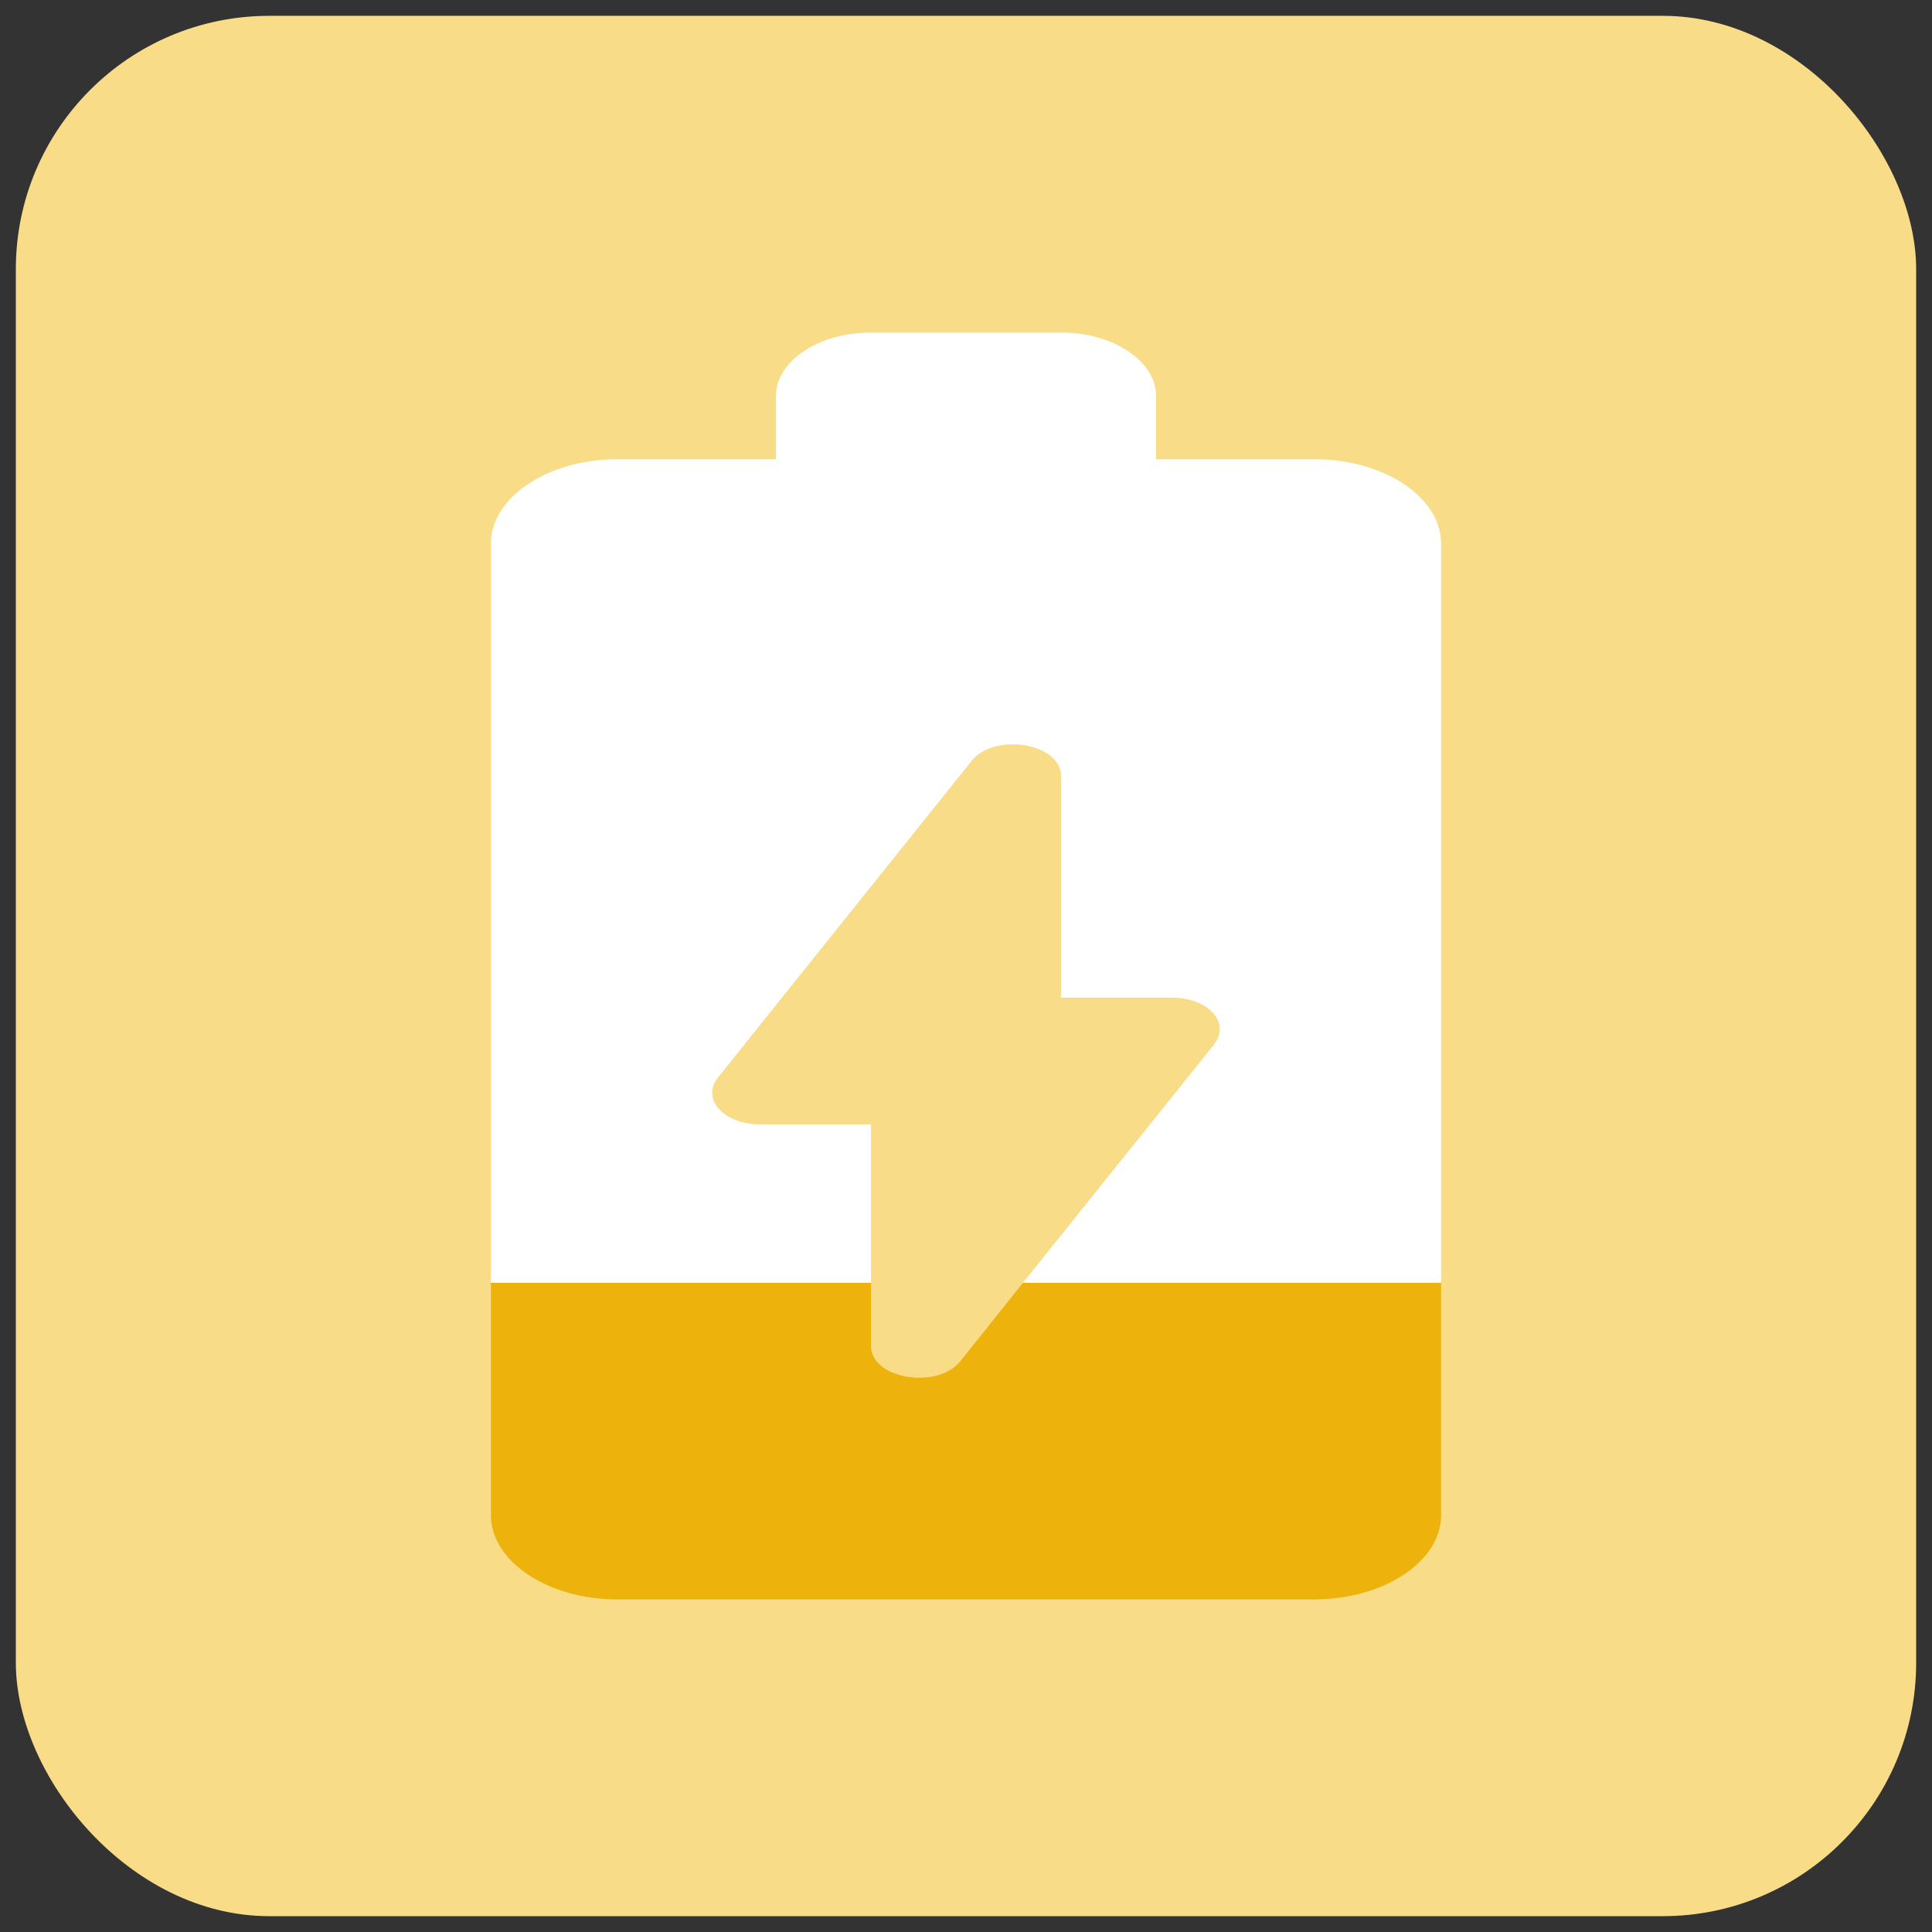 <svg width="61" height="61" viewBox="0 0 61 61" fill="none" xmlns="http://www.w3.org/2000/svg">
<rect x="0" y="0" width="61" height="61" fill="#333333" stroke="none"/>
<rect x="0.5" y="0.5" width="60" height="60" rx="8" fill="#F9DC88"/>
<path d="M30.32 42.98C29.6 43.88 27.5 43.54 27.5 42.5V40.5H15.5V47.84C15.5 49.3 17.3 50.5 19.49 50.5H41.48C43.7 50.5 45.5 49.3 45.5 47.84V40.5H32.3L30.32 42.98Z" fill="#EDB30C"/>
<path d="M41.51 14.5H36.5V12.5C36.5 11.4 35.15 10.5 33.5 10.5H27.5C25.85 10.5 24.5 11.4 24.5 12.5V14.5H19.49C17.3 14.5 15.5 15.7 15.5 17.16V40.5H27.5V35.5H23.99C23.729 35.501 23.473 35.456 23.246 35.37C23.019 35.284 22.83 35.16 22.697 35.011C22.563 34.862 22.491 34.692 22.486 34.518C22.482 34.344 22.545 34.172 22.67 34.02L30.68 24.02C31.4 23.12 33.5 23.46 33.5 24.5V31.5H37.01C38.15 31.5 38.87 32.3 38.33 32.98L32.3 40.5H45.5V17.16C45.5 15.7 43.7 14.5 41.51 14.5Z" fill="white"/>
</svg>
